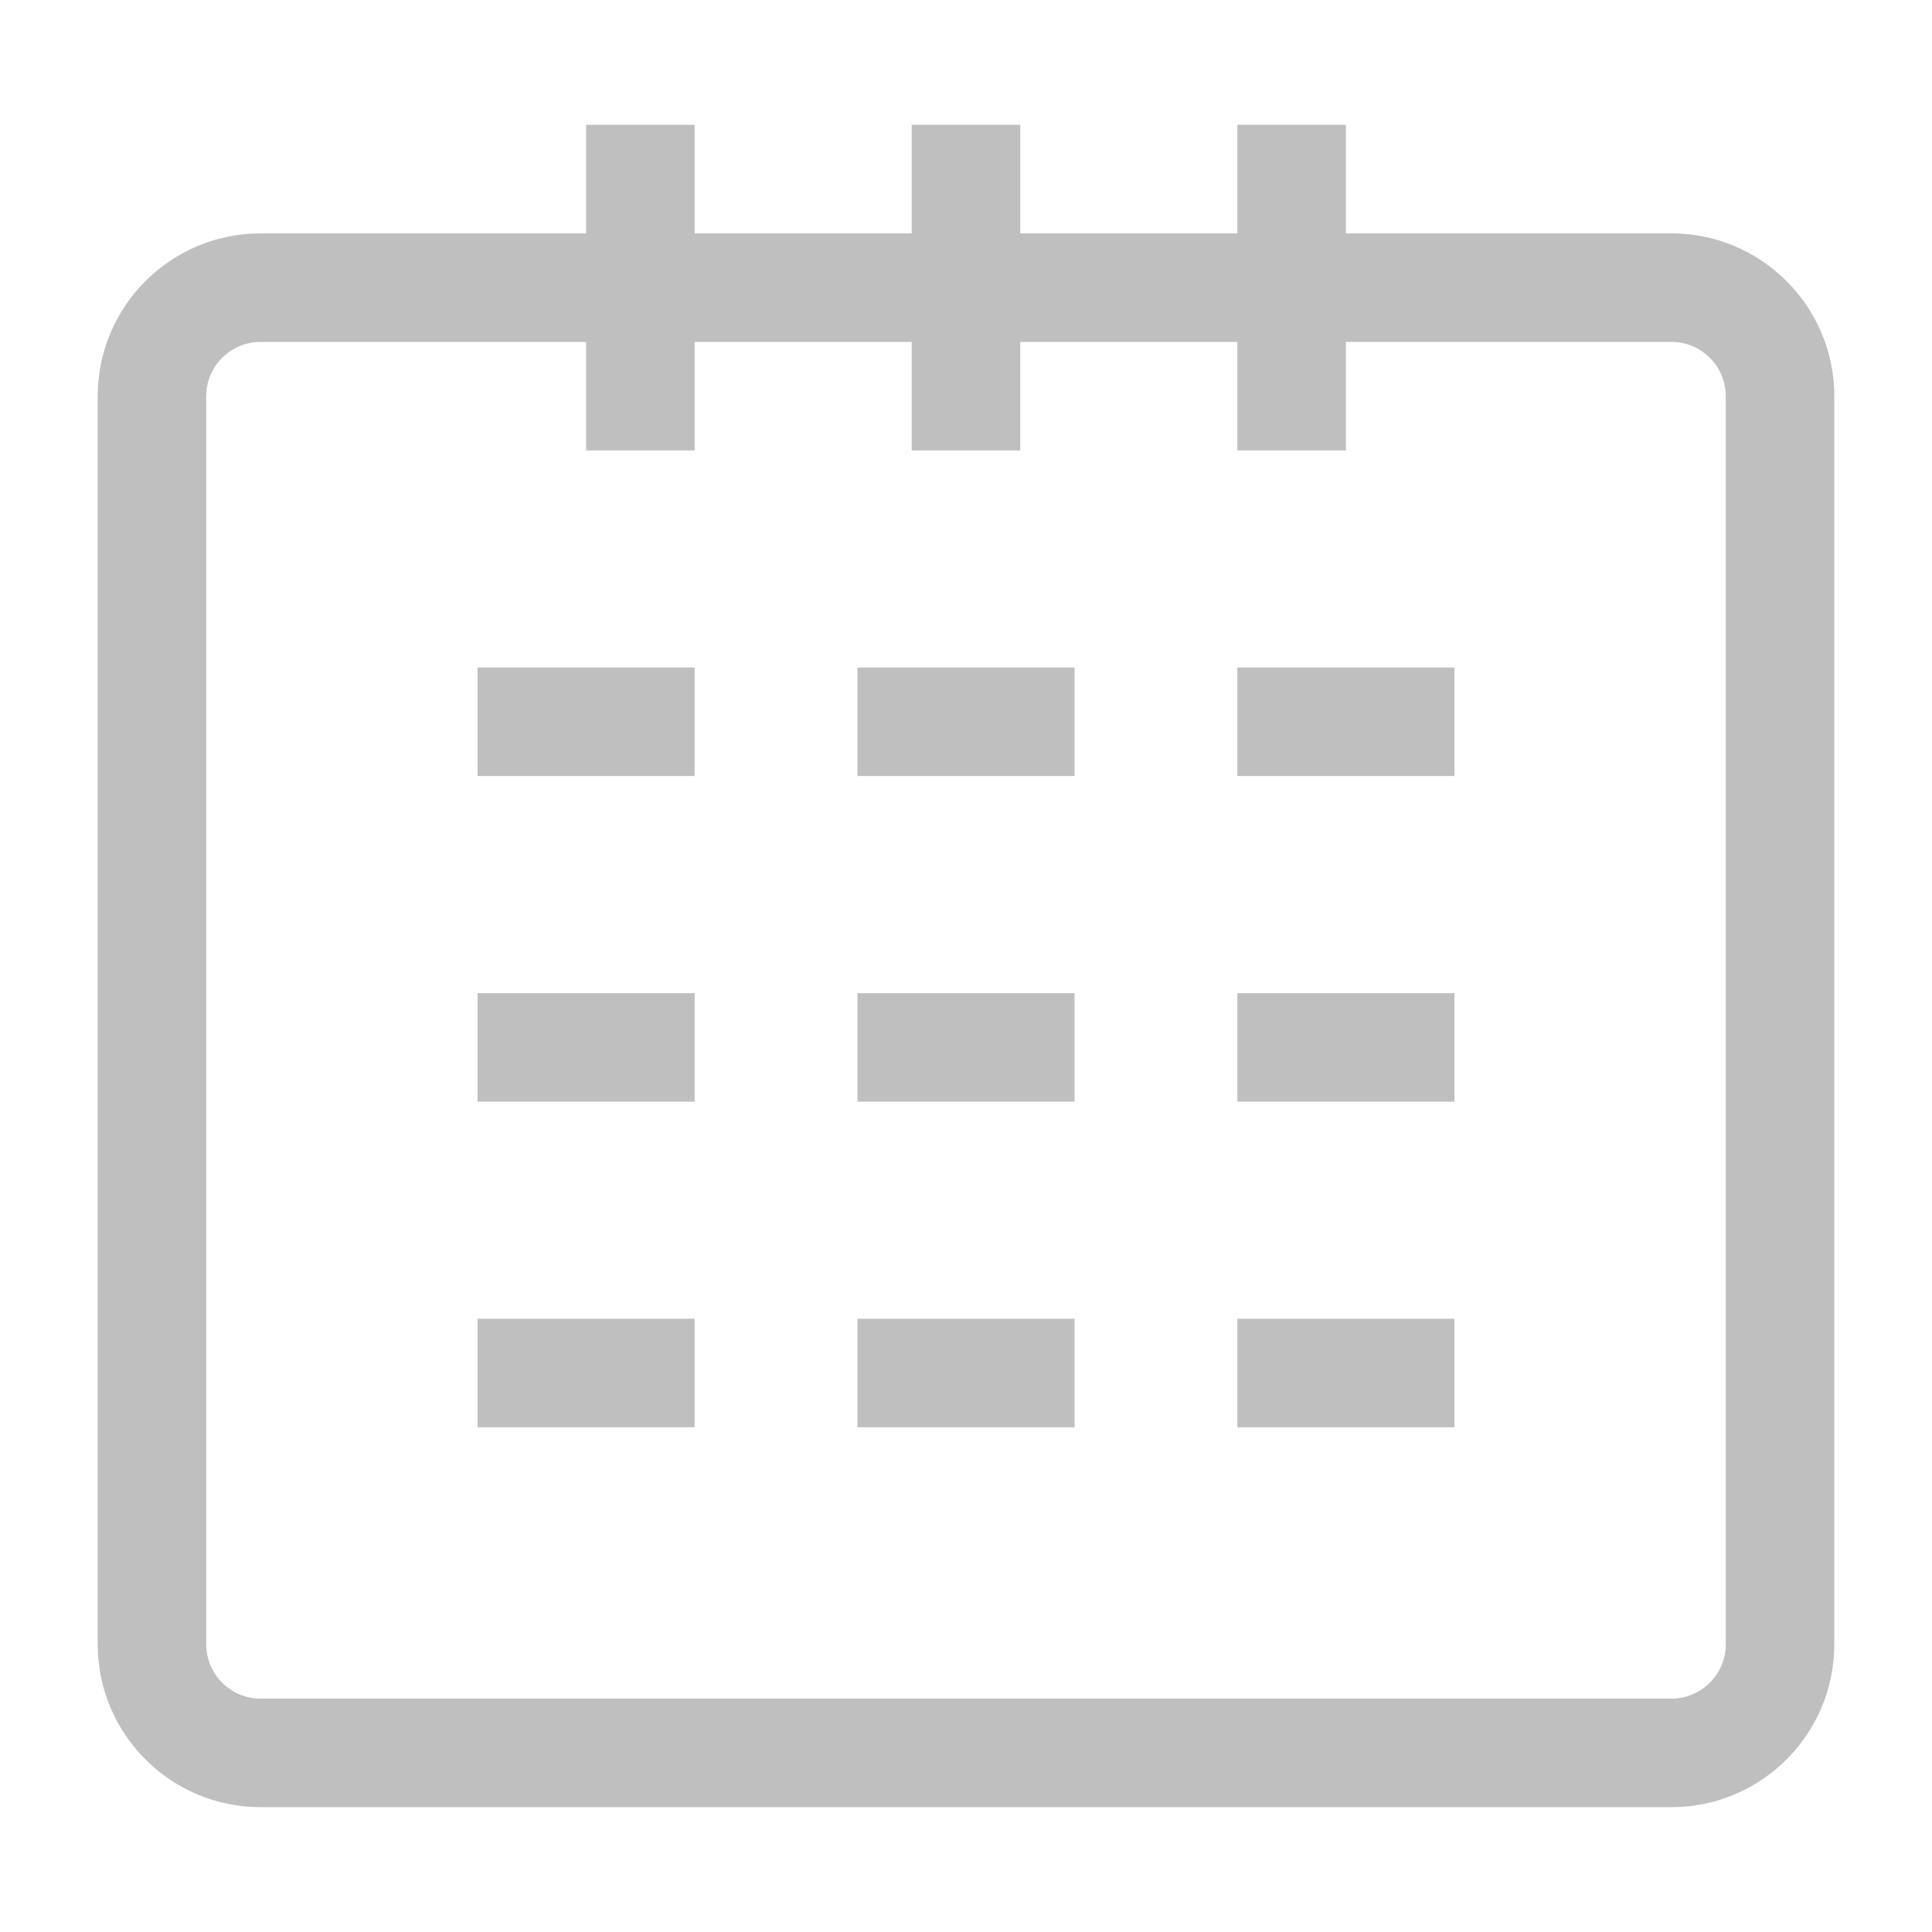 <?xml version="1.0" standalone="no"?><!DOCTYPE svg PUBLIC "-//W3C//DTD SVG 1.1//EN" "http://www.w3.org/Graphics/SVG/1.1/DTD/svg11.dtd"><svg t="1603362891189" class="icon" viewBox="0 0 1024 1024" version="1.1" xmlns="http://www.w3.org/2000/svg" p-id="2276" xmlns:xlink="http://www.w3.org/1999/xlink" width="200" height="200"><defs><style type="text/css"></style></defs><path d="M885.928 123.698H713.348V66.171h-57.527v57.527h-115.05V66.171h-57.542v57.527h-115.05V66.171h-57.527v57.527h-172.58c-47.584 0-86.288 38.706-86.288 86.29v661.551c0 47.584 38.704 86.29 86.288 86.29h747.857c47.581 0 86.289-38.706 86.289-86.29V209.988c0-47.584-38.71-86.29-86.29-86.29z m28.764 747.841c0 15.844-12.92 28.764-28.763 28.764H138.07c-15.869 0-28.761-12.92-28.761-28.764V209.988c0-15.899 12.893-28.763 28.761-28.763h172.58v57.527h57.527v-57.527h115.05v57.527h57.542v-57.527h115.051v57.527h57.527v-57.527h172.579c15.843 0 28.763 12.864 28.763 28.763v661.551z" p-id="2277" fill="#bfbfbf"></path><path d="M253.125 353.803h115.054v57.497H253.125zM454.467 353.803h115.066v57.497H454.467zM655.821 353.803H770.875v57.497H655.821zM253.125 526.382h115.054v57.528H253.125zM454.467 526.382h115.066v57.528H454.467zM655.821 526.382H770.875v57.528H655.821zM253.125 698.96h115.054v57.528H253.125zM454.467 698.96h115.066v57.528H454.467zM655.821 698.96H770.875v57.528H655.821z" p-id="2278" fill="#bfbfbf"></path></svg>
